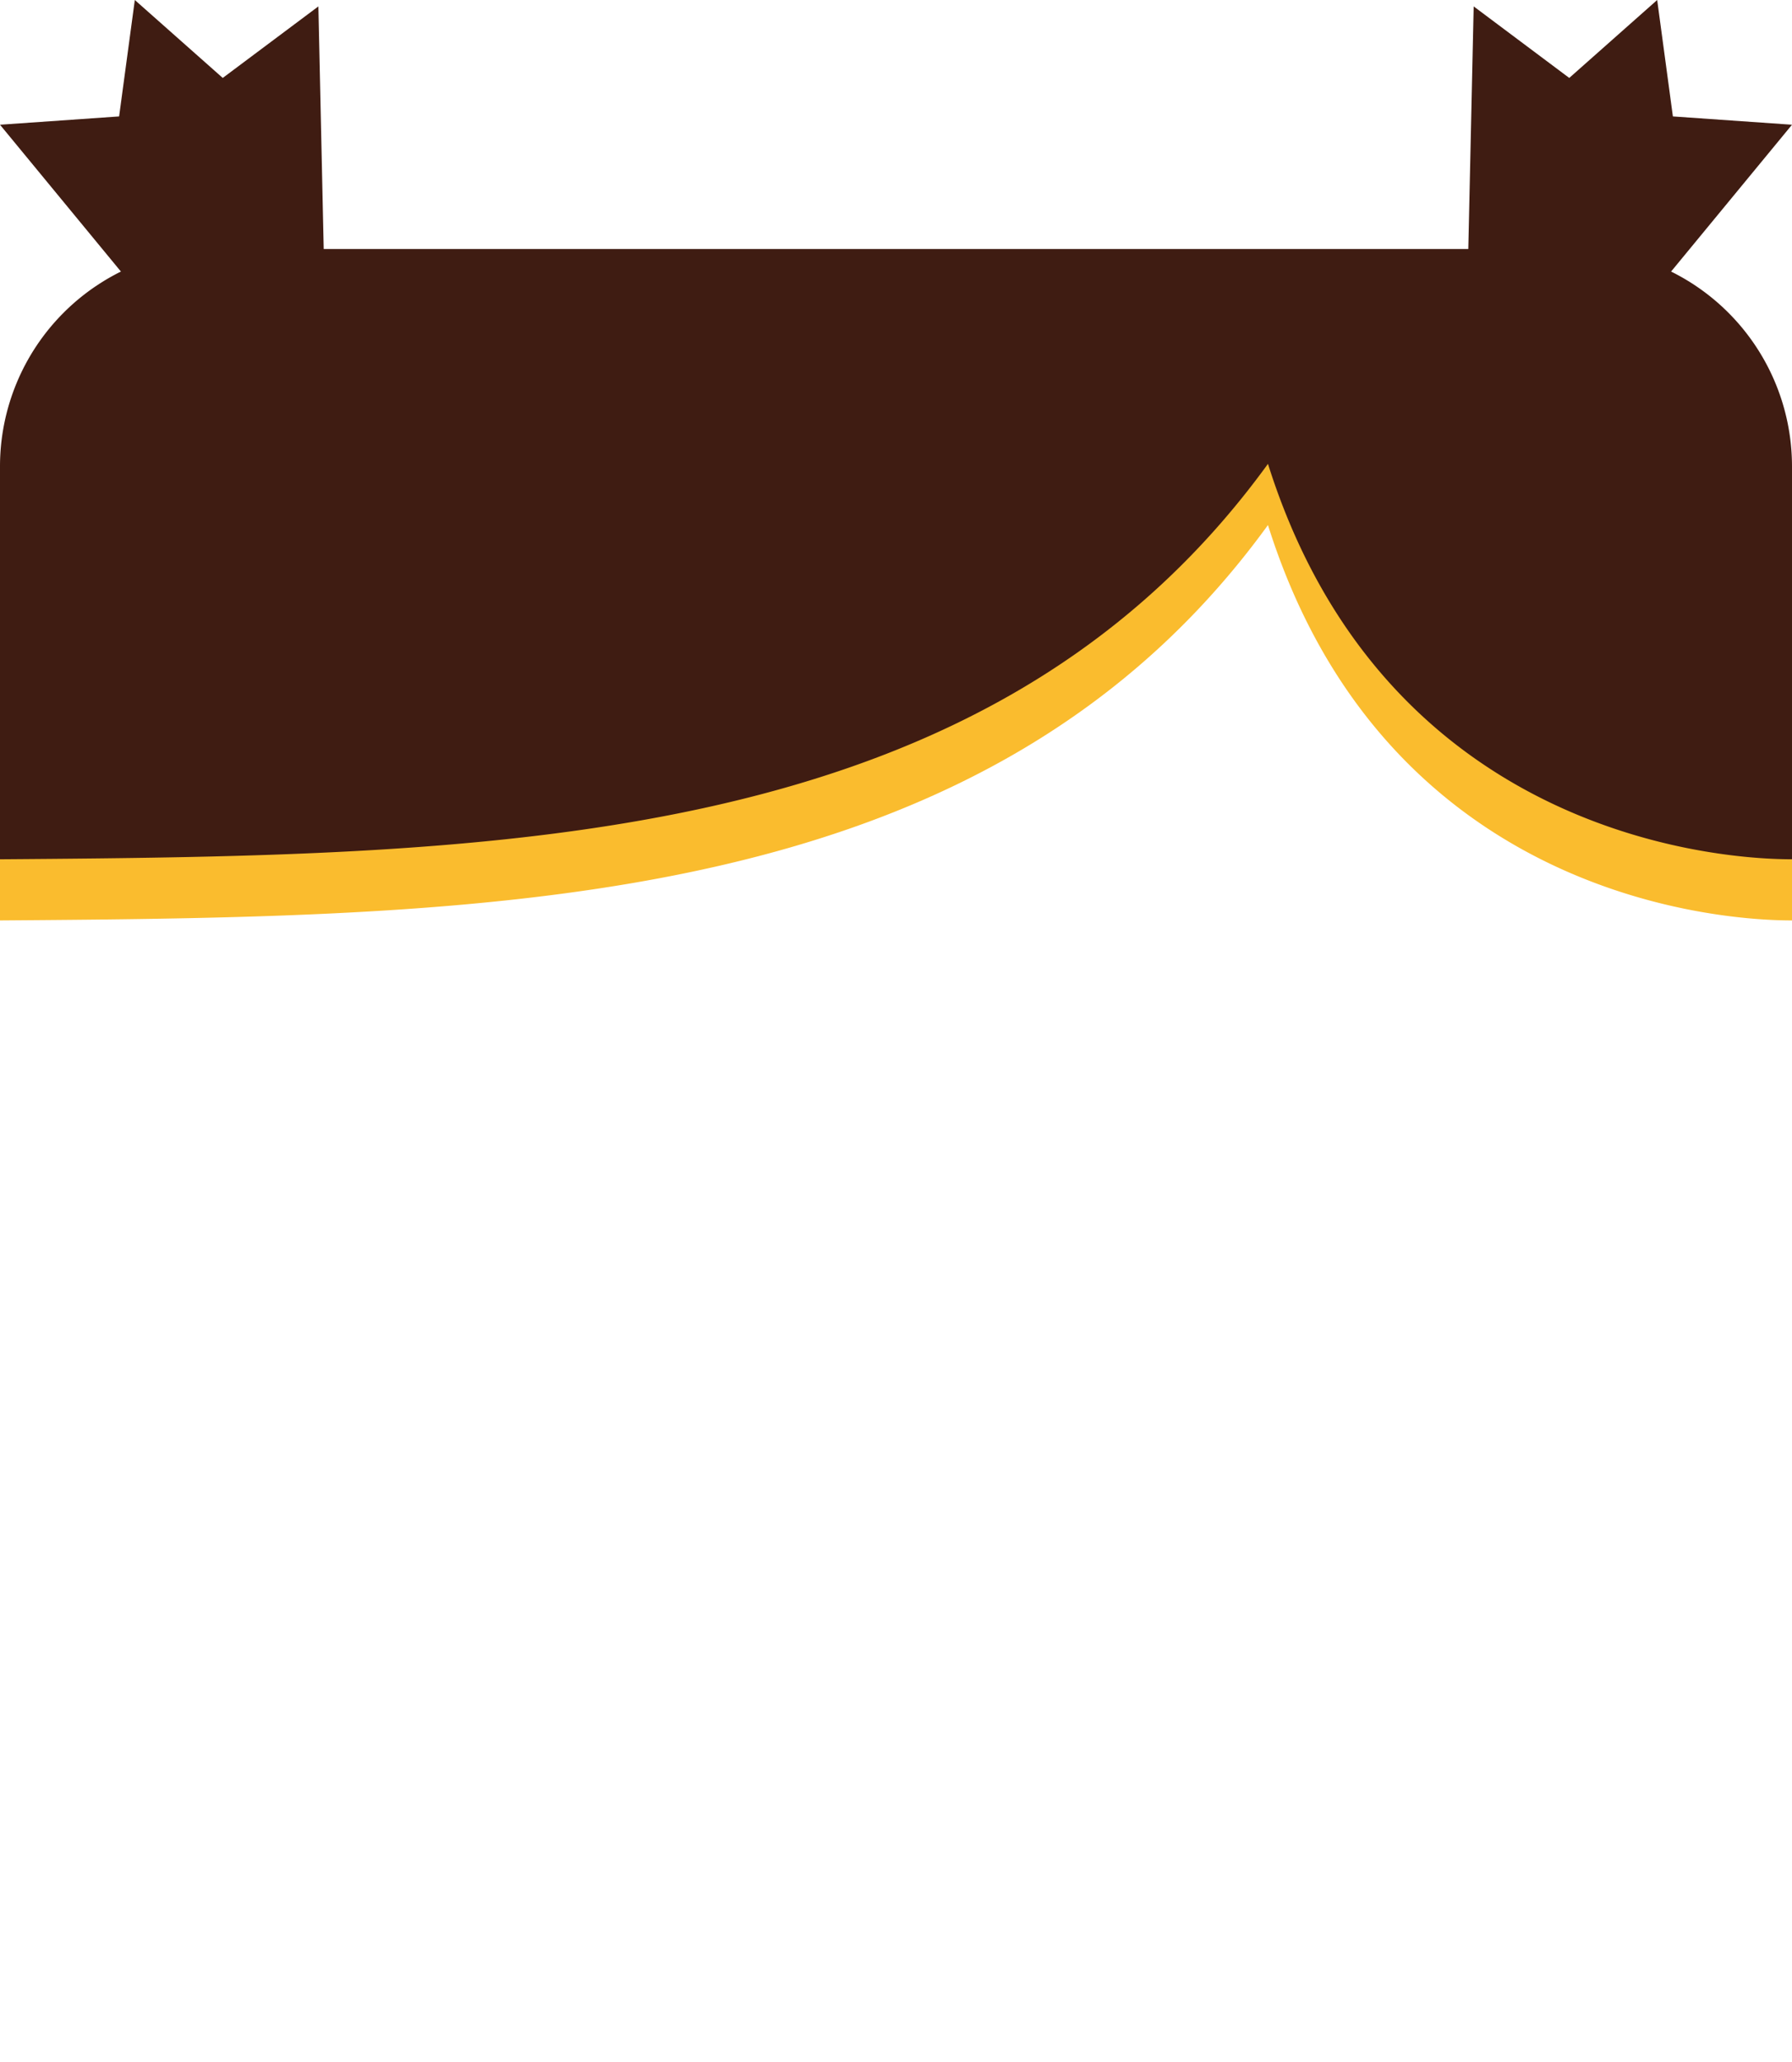 <svg id="Layer_1" data-name="Layer 1" xmlns="http://www.w3.org/2000/svg" viewBox="0 0 300 345"><g id="assets"><g id="hair"><path d="M263.62,51.85H36.38A36.38,36.38,0,0,0,0,88.23V154c84.81-.62,165.49-1.7,212.27-66.15C231.19,147.88,284.21,154,300,154V88.23A36.38,36.38,0,0,0,263.62,51.85Z" fill="#fabc2e"/><polygon points="280.06 19.48 277.43 0 262.71 13.04 246.71 1.07 245.65 48.84 257.63 53.3 269.61 57.75 300 20.87 280.06 19.48" fill="#3f1c12"/><polygon points="19.94 19.48 22.57 0 37.29 13.04 53.3 1.07 54.35 48.84 42.37 53.3 30.39 57.75 0 20.87 19.94 19.48" fill="#3f1c12"/><path d="M263.62,41.66H36.38A36.38,36.38,0,0,0,0,78v65.77c84.81-.63,165.49-1.71,212.27-66.16,18.92,60,71.94,66.16,87.73,66.16V78A36.38,36.38,0,0,0,263.62,41.66Z" fill="#3f1c12"/></g></g></svg>